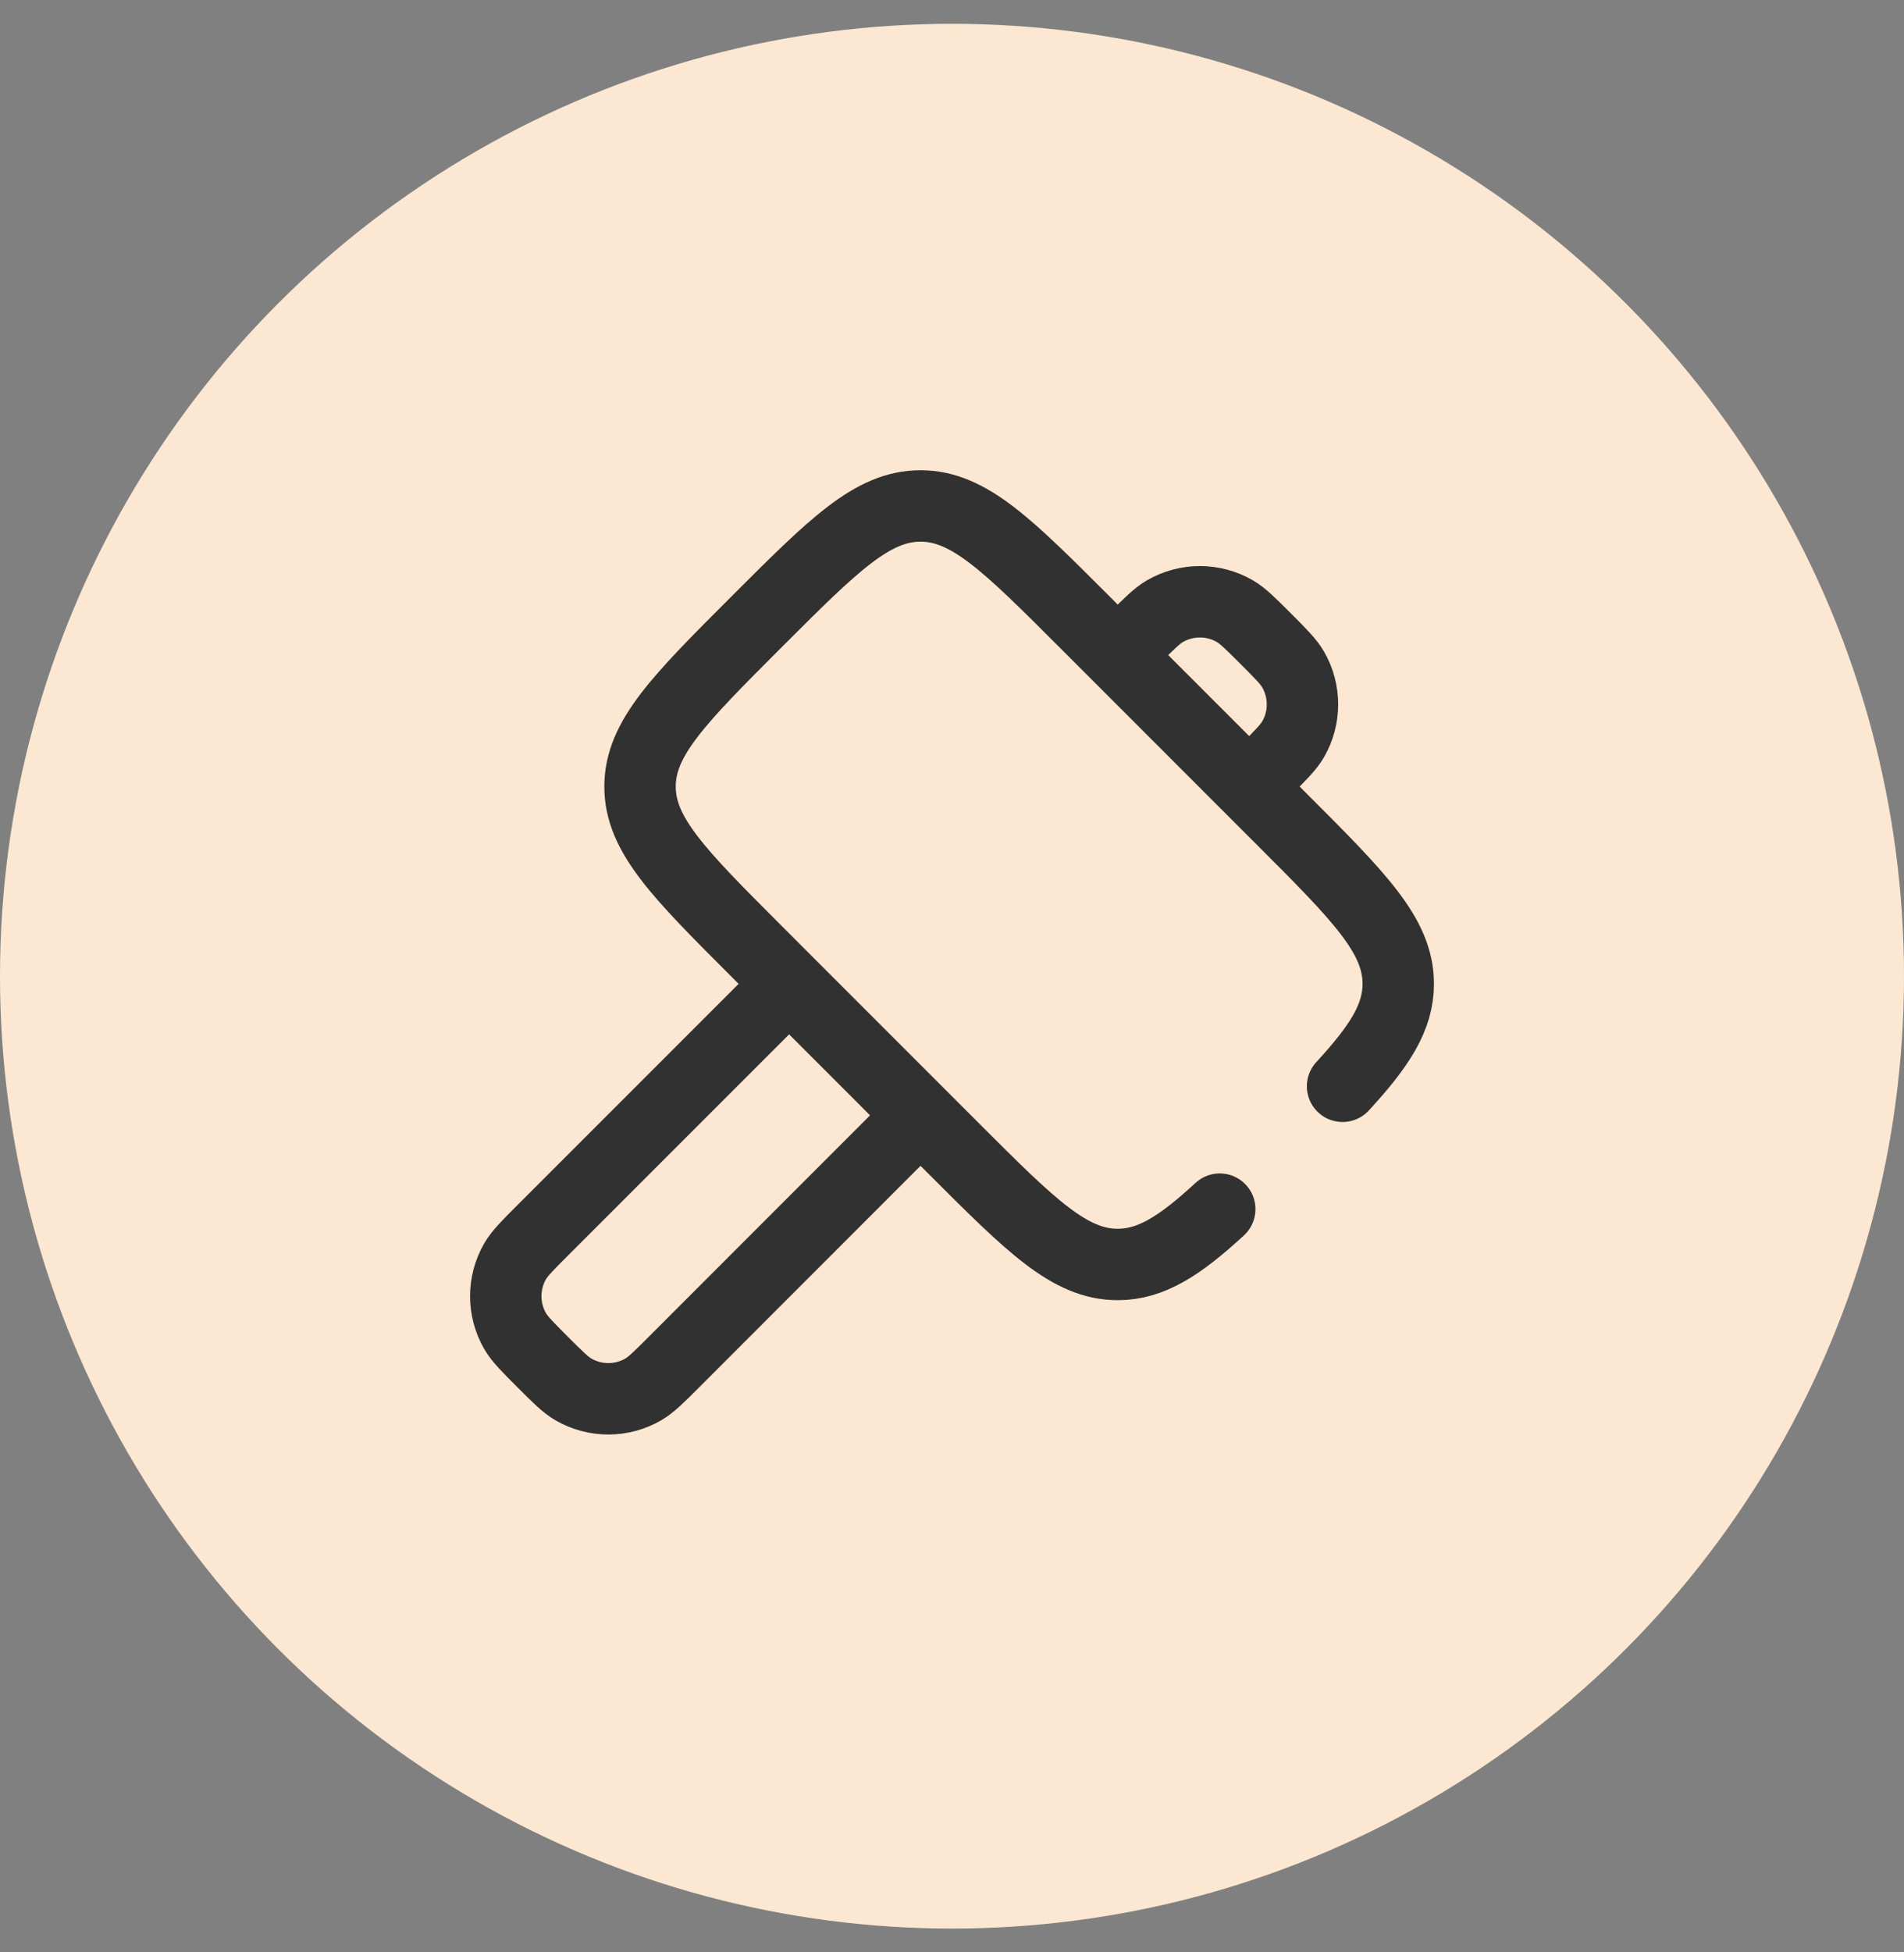 <svg width="40" height="41" viewBox="0 0 40 41" fill="none" xmlns="http://www.w3.org/2000/svg">
<rect x="0" y="0" width="40" height="41" fill="#808080" stroke="none"/>
<circle cx="20" cy="20.5" r="20" fill="#FCE7D2"/>
<path d="M26.244 16.518L26.589 16.173C26.91 15.852 27.07 15.691 27.167 15.524C27.428 15.071 27.428 14.513 27.167 14.06C27.07 13.893 26.91 13.732 26.589 13.411C26.268 13.09 26.107 12.93 25.94 12.833C25.487 12.572 24.929 12.572 24.476 12.833C24.309 12.93 24.148 13.09 23.827 13.411L23.482 13.757M19.339 23.422L14.161 28.601C13.84 28.922 13.679 29.082 13.512 29.179C13.059 29.44 12.501 29.44 12.048 29.179C11.881 29.082 11.72 28.922 11.399 28.601C11.078 28.28 10.918 28.119 10.821 27.952C10.56 27.499 10.56 26.941 10.821 26.488C10.918 26.321 11.078 26.16 11.399 25.839L16.578 20.661M25.625 25.392C24.783 26.167 24.18 26.554 23.482 26.554C22.471 26.554 21.657 25.74 20.03 24.113L15.887 19.97C14.26 18.343 13.446 17.529 13.446 16.518C13.446 15.507 14.26 14.693 15.887 13.066C17.514 11.439 18.328 10.625 19.339 10.625C20.35 10.625 21.164 11.439 22.791 13.066L26.934 17.209C28.561 18.836 29.375 19.65 29.375 20.661C29.375 21.361 28.985 21.966 28.205 22.812" stroke="#313131" stroke-width="1.5" stroke-linecap="round"/>
</svg>
